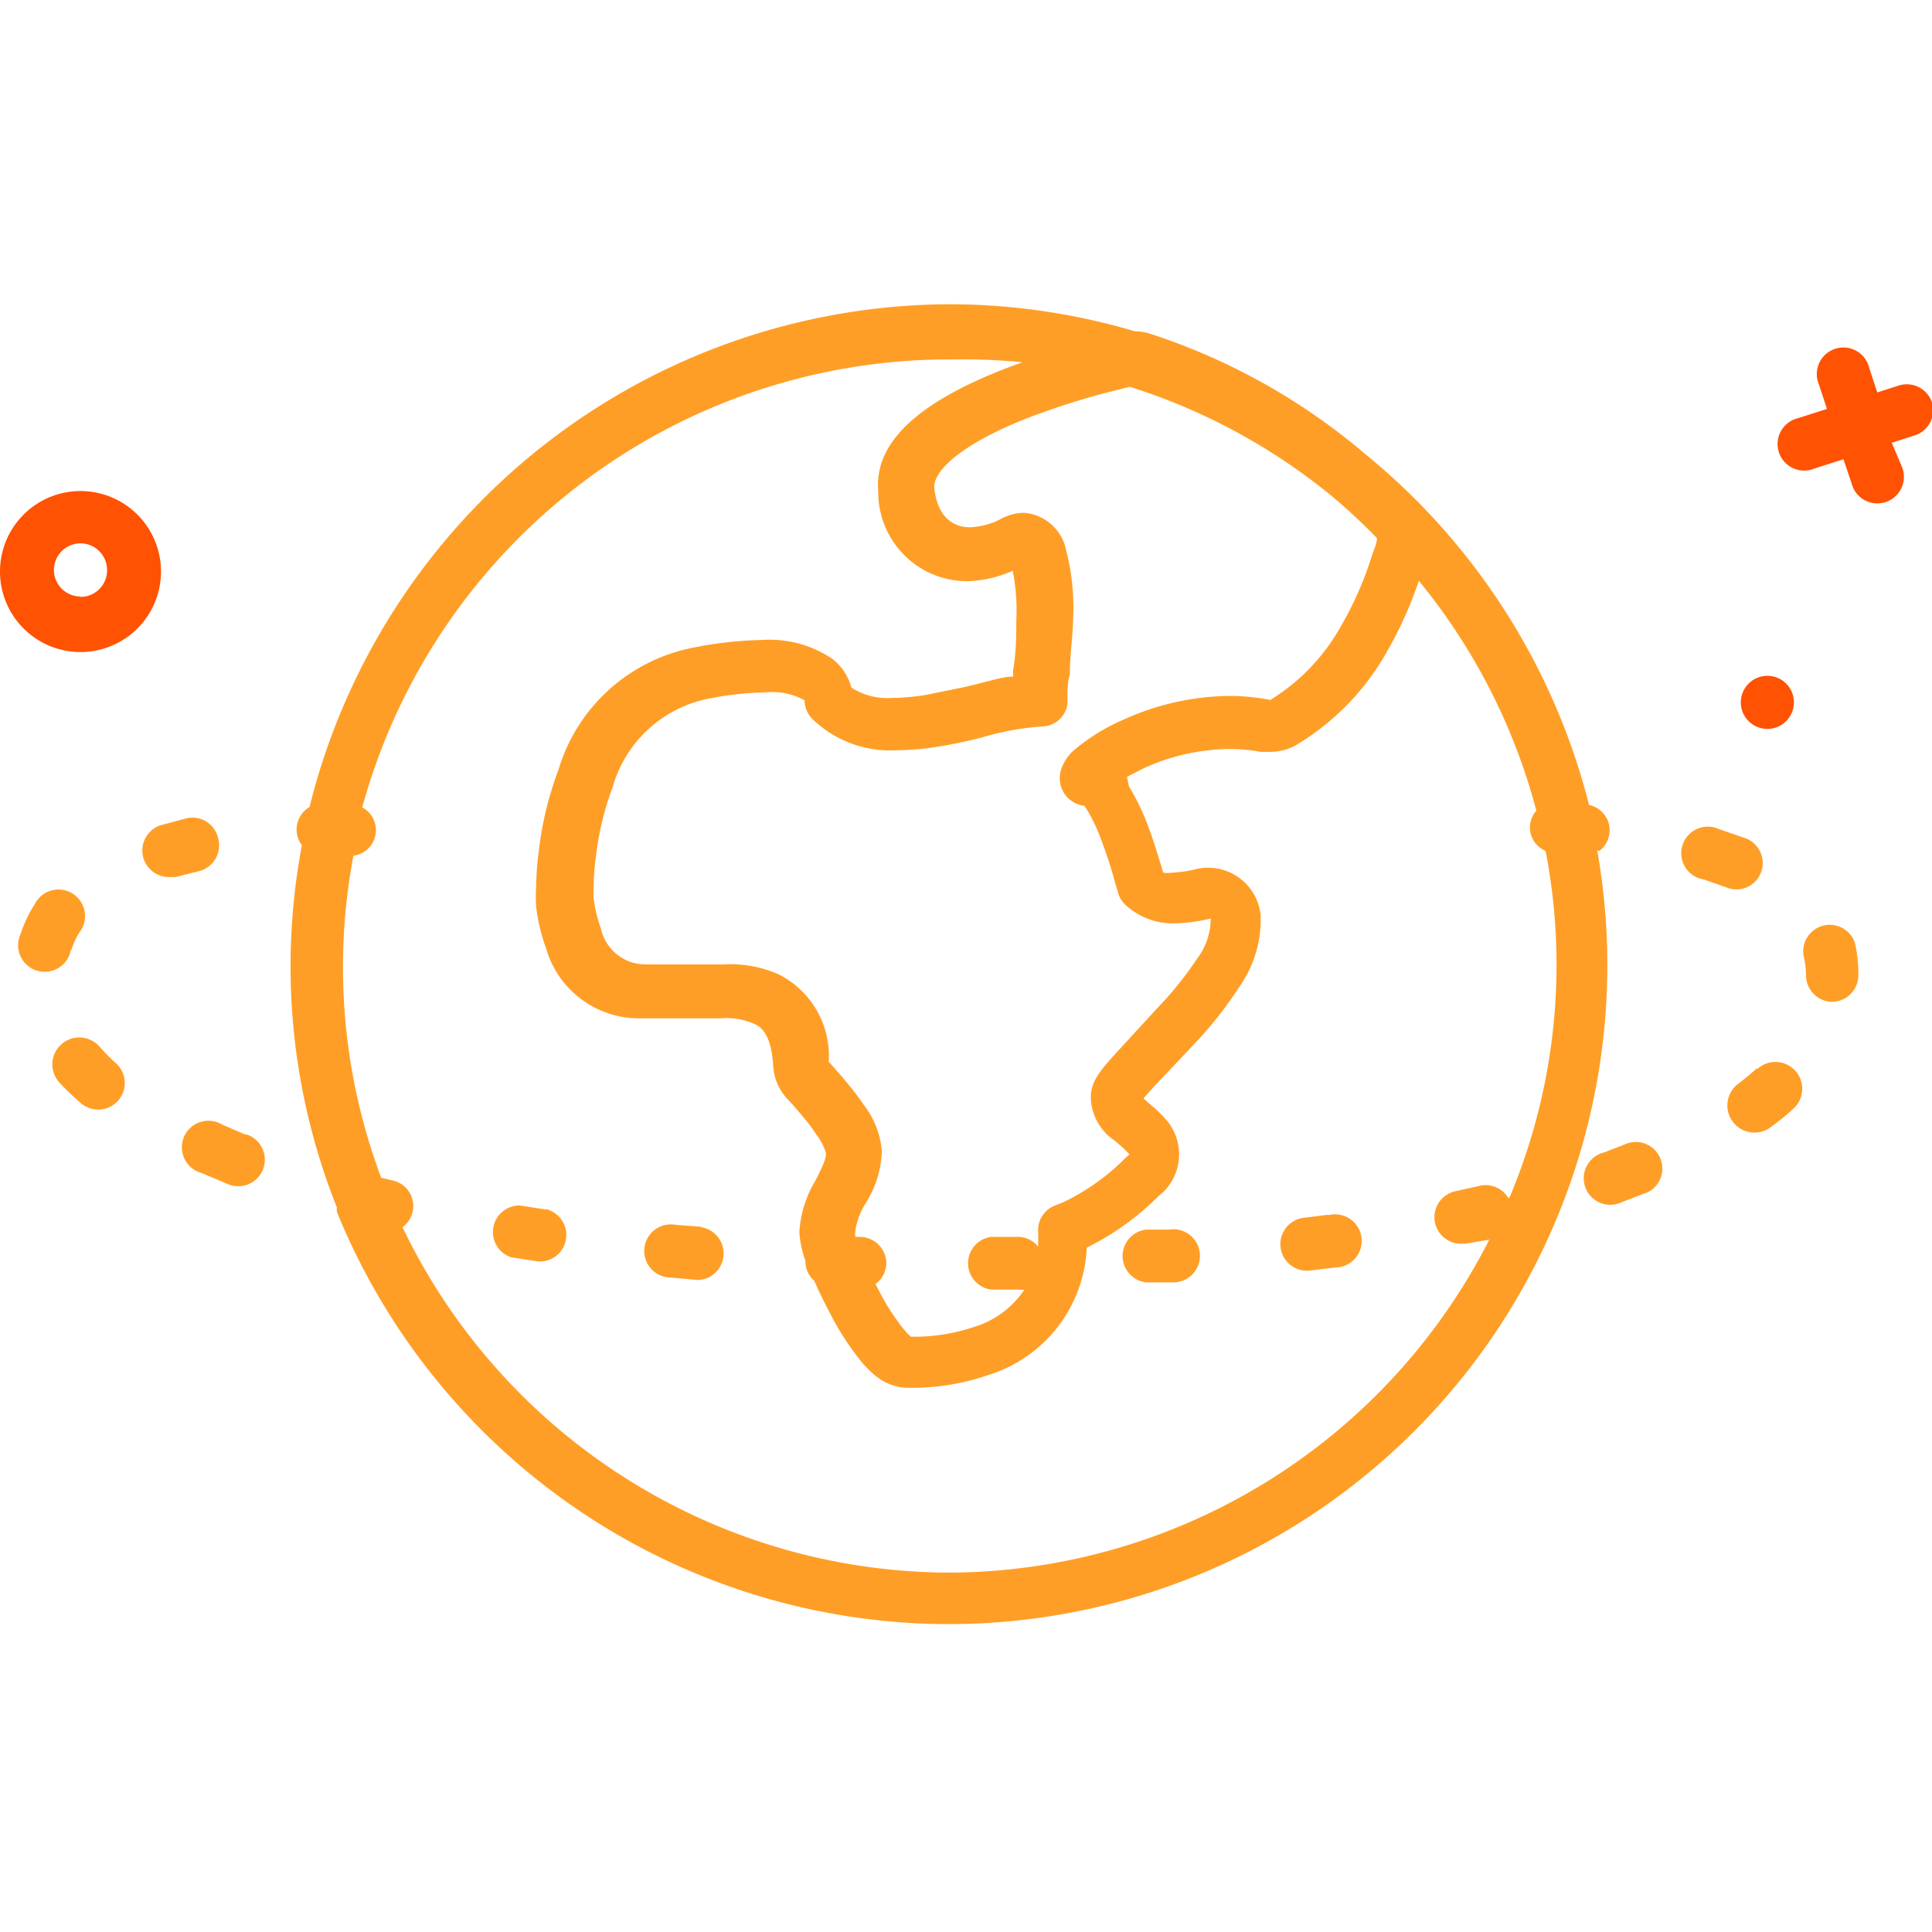 <svg id="Capa_1" data-name="Capa 1" xmlns="http://www.w3.org/2000/svg" xmlns:xlink="http://www.w3.org/1999/xlink" viewBox="0 0 48 48"><defs><style>.cls-1{fill:none;clip-rule:evenodd;}.cls-2{clip-path:url(#clip-path);}.cls-3{fill:#ff5202;}.cls-4{fill:#ff9e26;}</style><clipPath id="clip-path"><polygon class="cls-1" points="-455.36 32.25 -452.29 10.82 -455.42 10.24 -455.36 32.25"/></clipPath></defs><title>iconos</title><circle class="cls-3" cx="43.91" cy="17.45" r="0.66"/><path class="cls-4" d="M39.72,21.15A.64.64,0,0,0,39.48,20a16.46,16.46,0,0,0-5.55-8.71,15.75,15.75,0,0,0-5.36-3,1.31,1.31,0,0,0-.38-.06,16.25,16.25,0,0,0-4.45-.67h-.3A16.45,16.45,0,0,0,7.69,20.05a.65.65,0,0,0-.32.58A.64.64,0,0,0,7.5,21,16.19,16.19,0,0,0,8.37,30a.65.65,0,0,0,0,.11,16.44,16.44,0,0,0,15,10.24h.31a16.37,16.37,0,0,0,16-19.24ZM27.47,9.76l.6-.15a15.07,15.07,0,0,1,5,2.7,14.52,14.52,0,0,1,1.14,1.06c0,.14-.08.29-.13.45a8.44,8.44,0,0,1-.75,1.71,5,5,0,0,1-1.77,1.86,5.32,5.32,0,0,0-1-.1,6.51,6.51,0,0,0-2.67.6,4.84,4.84,0,0,0-1.16.71,1.09,1.09,0,0,0-.37.53.69.69,0,0,0,.58.89l.08.12a4.65,4.65,0,0,1,.36.78c.1.27.2.56.28.85s.09.31.11.38a.65.65,0,0,0,.17.31,1.73,1.73,0,0,0,1.26.48,4.12,4.12,0,0,0,.88-.12,1.65,1.65,0,0,1-.34,1,8.64,8.64,0,0,1-1,1.24l-1,1.09c-.46.5-.64.75-.64,1.13a1.34,1.34,0,0,0,.61,1.07l.1.09a2.15,2.15,0,0,1,.25.24h0s0,0-.11.1a5.43,5.43,0,0,1-1.21.92,3.3,3.3,0,0,1-.5.24.66.66,0,0,0-.45.62,3.8,3.8,0,0,1,0,.41.64.64,0,0,0-.5-.24h-.66a.66.66,0,0,0,0,1.31h.67a.63.63,0,0,0,.15,0,2.28,2.28,0,0,1-1.23.92,4.62,4.62,0,0,1-1.59.25,1.6,1.6,0,0,1-.18-.19,5.67,5.67,0,0,1-.57-.87l-.13-.25a.64.64,0,0,0,.27-.5.66.66,0,0,0-.64-.67h-.13a.68.68,0,0,1,0-.15,1.78,1.78,0,0,1,.26-.69,2.59,2.59,0,0,0,.4-1.28,2.16,2.16,0,0,0-.45-1.16c-.1-.15-.22-.31-.35-.47s-.32-.38-.52-.6a2.27,2.27,0,0,0-1.26-2.18,3,3,0,0,0-1.35-.24c-.28,0-.61,0-1,0l-.94,0a1.13,1.13,0,0,1-1.11-.89,3.31,3.31,0,0,1-.18-.75,2.83,2.83,0,0,1,0-.33,6.42,6.42,0,0,1,.06-.75,7.3,7.3,0,0,1,.41-1.68,3.11,3.11,0,0,1,2.28-2.18,8.13,8.13,0,0,1,1.55-.18,1.63,1.63,0,0,1,.94.2.66.66,0,0,0,.19.46,2.78,2.78,0,0,0,2.09.78,6.75,6.75,0,0,0,1.1-.1c.3-.05.59-.11,1-.21a6.84,6.84,0,0,1,1.5-.28.65.65,0,0,0,.65-.56s0-.11,0-.21,0-.34.06-.53c0-.46.07-.91.08-1.34a5.71,5.71,0,0,0-.17-1.73,1.16,1.16,0,0,0-1.05-.94,1.22,1.22,0,0,0-.55.14,1.79,1.79,0,0,1-.79.22c-.5,0-.83-.35-.89-1,0-.48.86-1.16,2.44-1.76A19.43,19.43,0,0,1,27.47,9.76Zm10,20a.65.65,0,0,0-.7-.3l-.63.14a.66.66,0,0,0,.13,1.3h.13L37,30.8a15.11,15.11,0,0,1-13.28,8.27h-.29A15.12,15.12,0,0,1,10,30.49a.65.65,0,0,0-.24-1.16l-.29-.07a14.91,14.91,0,0,1-.69-8A.64.64,0,0,0,9,20.06,15.13,15.13,0,0,1,23.44,8.93h.29A15,15,0,0,1,25.4,9l-.3.11c-2.32.88-3.39,1.9-3.28,3.11A2.21,2.21,0,0,0,24,14.44a2.94,2.94,0,0,0,1.16-.26,5,5,0,0,1,.09,1.23c0,.37,0,.78-.08,1.24l0,.16c-.28,0-.63.13-1.21.26l-.93.19a5.49,5.49,0,0,1-.88.08,1.63,1.63,0,0,1-1-.26,1.31,1.31,0,0,0-.47-.71,2.78,2.78,0,0,0-1.74-.47,9.47,9.47,0,0,0-1.81.21,4.36,4.36,0,0,0-3.25,3,8.57,8.57,0,0,0-.49,2,7.79,7.79,0,0,0-.07.92,4,4,0,0,0,0,.49,4.59,4.59,0,0,0,.25,1.05,2.4,2.4,0,0,0,2.33,1.73c.29,0,.53,0,1,0l1,0a1.71,1.71,0,0,1,.82.13c.14.06.44.2.49,1.05a1.31,1.31,0,0,0,.35.82c.18.19.32.36.46.53s.2.27.27.37a1.31,1.31,0,0,1,.23.45c0,.1,0,.17-.26.68a2.8,2.8,0,0,0-.4,1.28,2.45,2.45,0,0,0,.15.71s0,0,0,0a.64.64,0,0,0,.22.5c.19.44.4.82.46.94a7,7,0,0,0,.71,1.07,2.85,2.85,0,0,0,.35.35,1.31,1.31,0,0,0,.84.3h0a5.85,5.85,0,0,0,2-.33A3.47,3.47,0,0,0,27,31l.3-.16a6.74,6.74,0,0,0,1.48-1.12,1.31,1.31,0,0,0,.25-1.83,3,3,0,0,0-.44-.44l-.09-.08-.09-.08.22-.25.35-.37.68-.72a9.83,9.83,0,0,0,1.13-1.43,2.91,2.91,0,0,0,.53-1.78,1.31,1.31,0,0,0-1.59-1.15,3,3,0,0,1-.6.09.68.68,0,0,1-.23,0l-.06-.2c-.1-.33-.2-.65-.31-.94a5.78,5.78,0,0,0-.48-1L28,19.3l.41-.21a5.21,5.21,0,0,1,2.13-.48,4,4,0,0,1,.78.07l.25,0a1.31,1.31,0,0,0,.65-.18,6.29,6.29,0,0,0,2.25-2.33,9.65,9.65,0,0,0,.78-1.74,15.07,15.07,0,0,1,2.92,5.71.63.63,0,0,0,.23,1,14.89,14.89,0,0,1-.9,8.62Z"/><path class="cls-4" d="M29.12,30.55l-.65,0a.66.66,0,0,0,0,1.31h0l.66,0a.66.66,0,1,0-.09-1.31Z"/><path class="cls-4" d="M17.43,30.48l-.65-.05a.66.66,0,1,0-.12,1.31l.66.06h.05a.66.66,0,0,0,.05-1.31Z"/><path class="cls-4" d="M33,30.18l-.64.08a.66.66,0,0,0,.08,1.31h.08l.66-.08a.66.66,0,1,0-.17-1.3Z"/><path class="cls-4" d="M13.56,30.05l-.64-.1a.66.66,0,0,0-.21,1.29l.66.1h.1a.66.66,0,0,0,.09-1.3Z"/><path class="cls-4" d="M40.45,28.4l-.59.23a.66.66,0,1,0,.45,1.23l.63-.24a.66.66,0,0,0-.49-1.22Z"/><path class="cls-4" d="M6.1,28.19l-.58-.25A.66.66,0,1,0,5,29.14l.62.26a.66.66,0,1,0,.49-1.22Z"/><path class="cls-4" d="M43.64,26.55q-.21.19-.46.38A.66.66,0,0,0,44,28q.3-.22.55-.45a.66.66,0,0,0-.88-1Z"/><path class="cls-4" d="M2.47,26a.66.66,0,0,0-1,.89,6.75,6.75,0,0,0,.52.5.66.66,0,1,0,.86-1A5.39,5.39,0,0,1,2.47,26Z"/><path class="cls-4" d="M46.08,23.41a.66.66,0,0,0-1.27.34,2,2,0,0,1,.06.49.66.66,0,0,0,.65.65h0a.66.66,0,0,0,.65-.66A3.28,3.28,0,0,0,46.08,23.41Z"/><path class="cls-4" d="M1.77,23.61a1.88,1.88,0,0,1,.2-.44.66.66,0,1,0-1.11-.7,3.2,3.2,0,0,0-.35.74.66.66,0,1,0,1.25.39Z"/><path class="cls-4" d="M43.75,21.68a.66.66,0,0,0-.37-.85l-.67-.23a.66.66,0,1,0-.38,1.25l.57.2a.65.65,0,0,0,.85-.37Z"/><path class="cls-4" d="M5.42,20.83a.65.65,0,0,0-.78-.5L4,20.5a.66.66,0,0,0,.18,1.29l.18,0,.6-.15A.66.66,0,0,0,5.42,20.83Z"/><path class="cls-3" d="M2,12.2a2,2,0,1,0,2,2A2,2,0,0,0,2,12.2Zm0,2.62a.66.66,0,1,1,.66-.66A.66.66,0,0,1,2,14.83Z"/><path class="cls-3" d="M48,10a.66.66,0,0,0-.83-.42l-.53.17-.2-.61a.66.66,0,1,0-1.25.41l.2.61-.72.23a.66.66,0,1,0,.41,1.25l.72-.23L46,12a.66.66,0,1,0,1.25-.41L47,11l.53-.17A.66.66,0,0,0,48,10Z"/></svg>